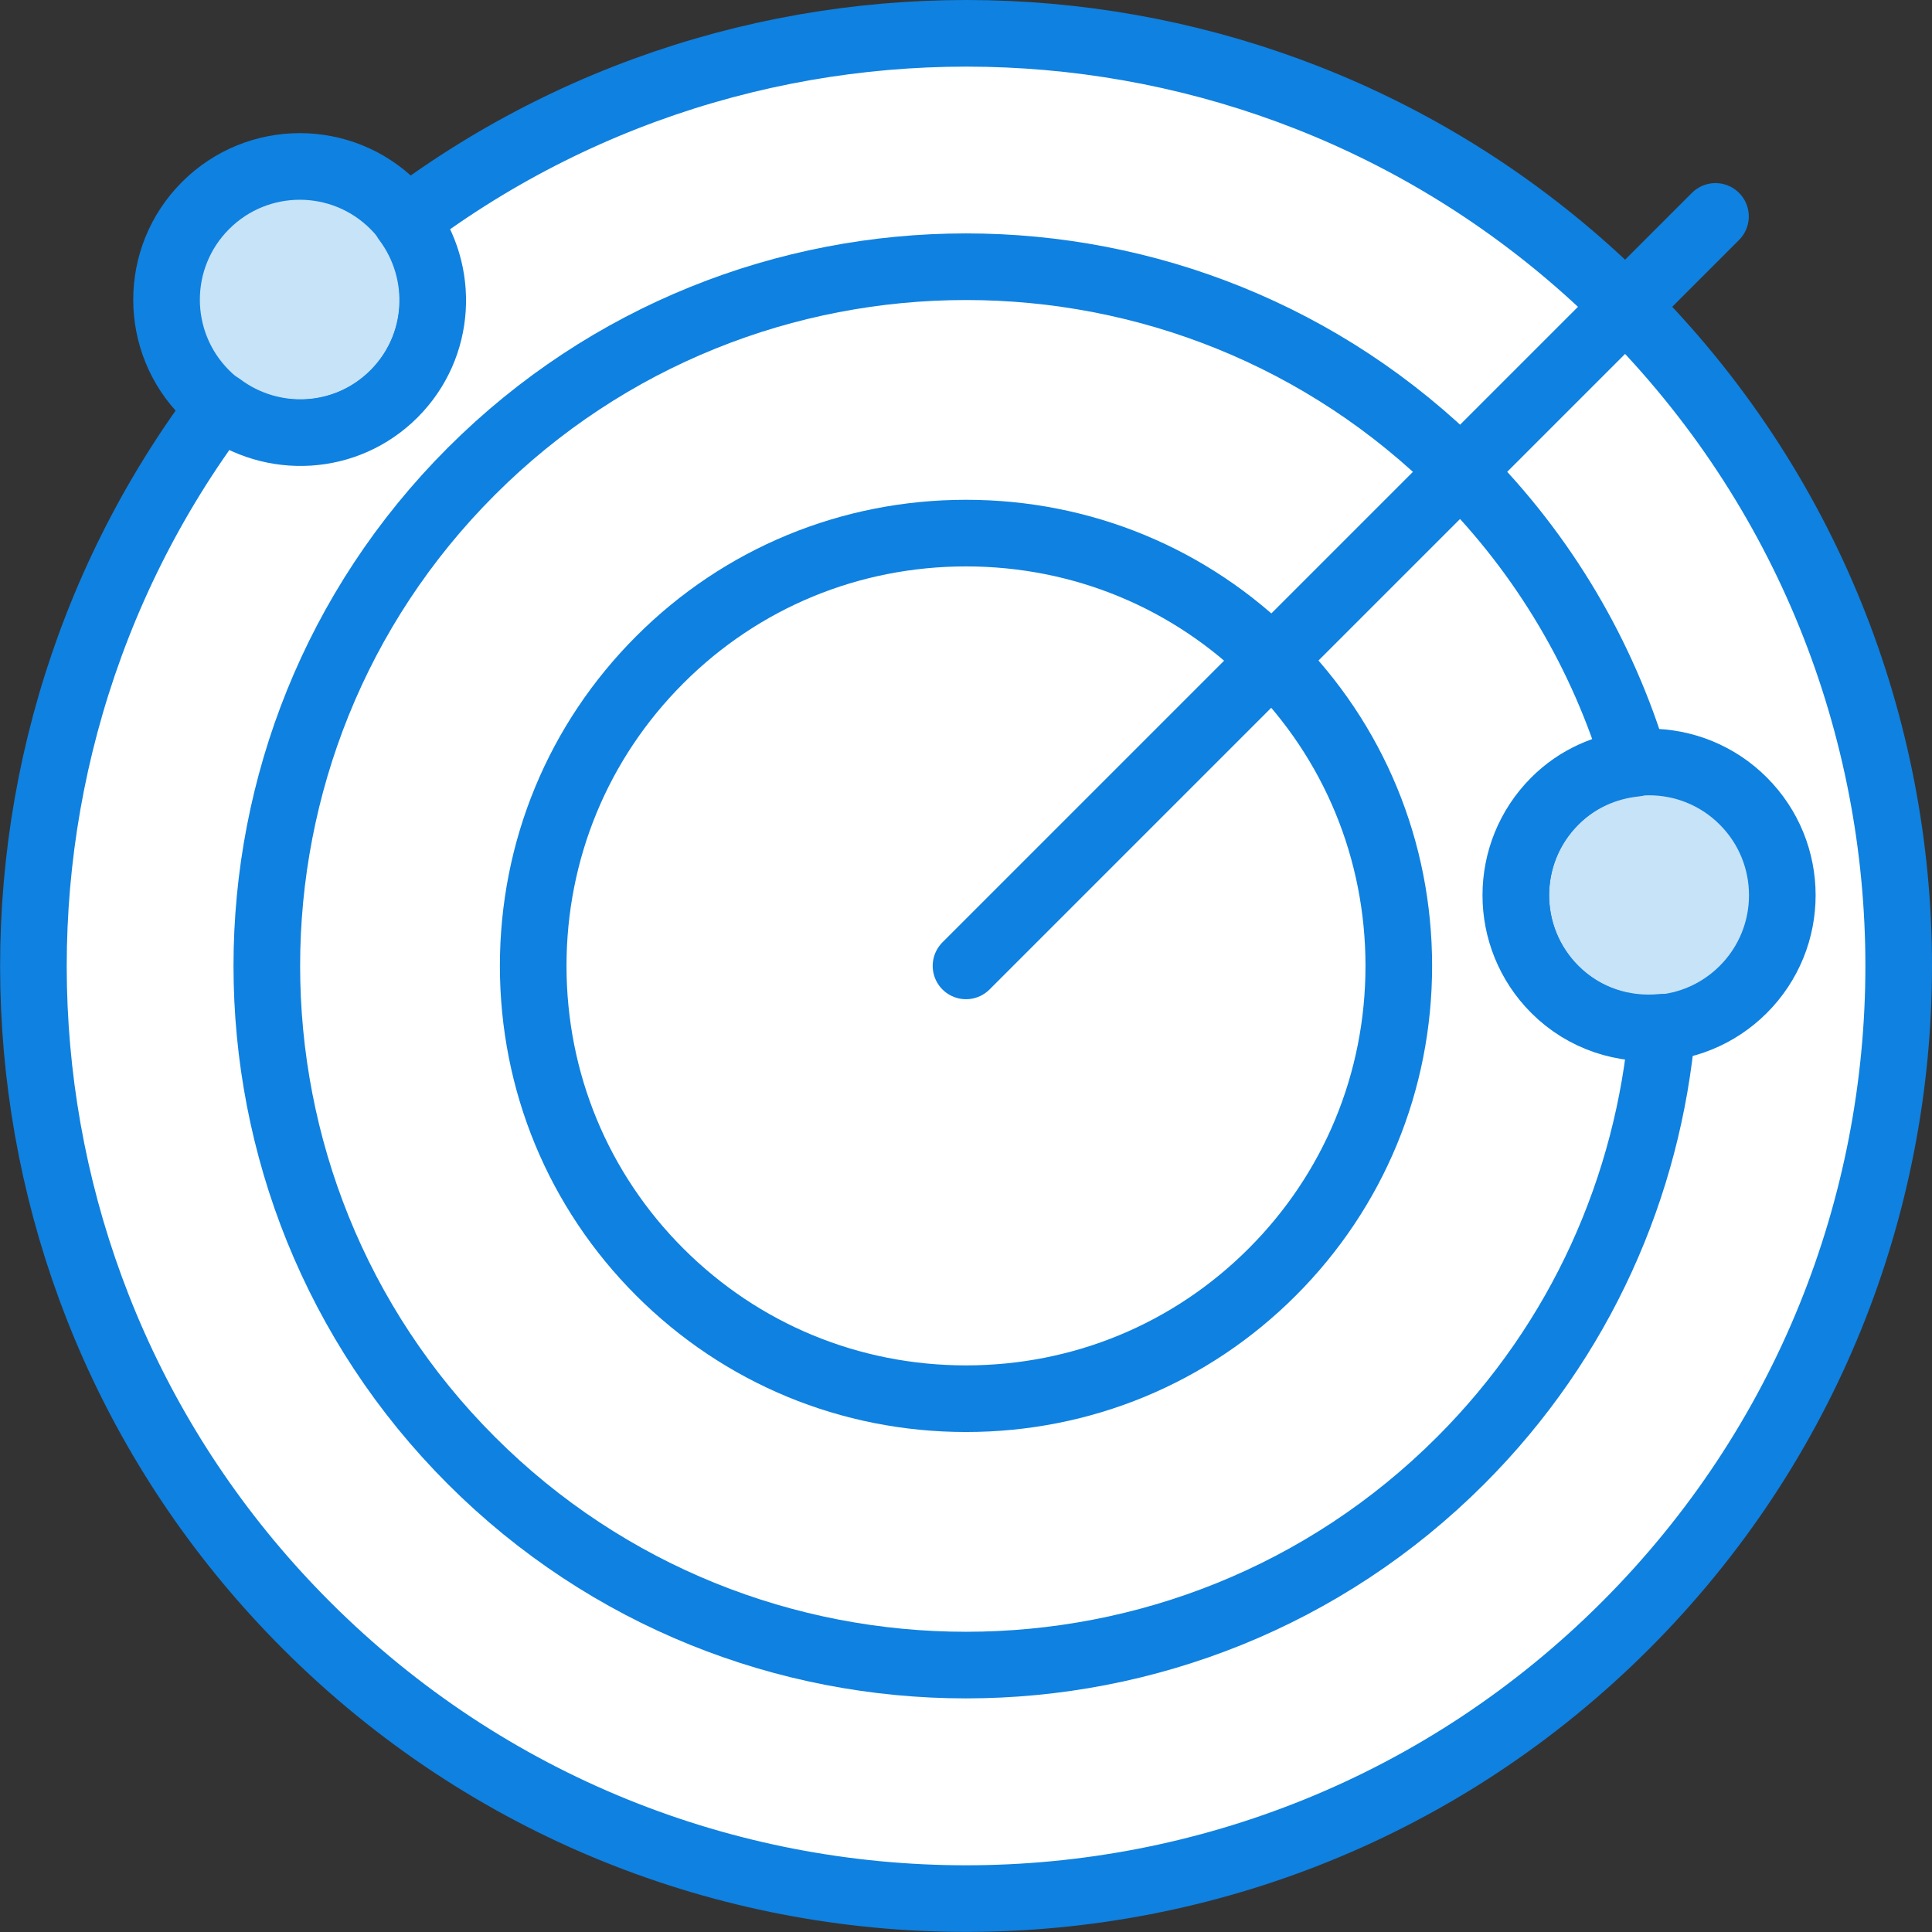 <?xml version="1.0" encoding="UTF-8" standalone="no"?>
<svg width="58px" height="58px" viewBox="0 0 58 58" version="1.1" xmlns="http://www.w3.org/2000/svg" xmlns:xlink="http://www.w3.org/1999/xlink" xmlns:sketch="http://www.bohemiancoding.com/sketch/ns">
    <rect x="0" y="0" width="58" height="58" fill="#333333" stroke="none"/>
    <!-- Generator: Sketch 3.2.2 (9983) - http://www.bohemiancoding.com/sketch -->
    <title>153 - Radar (Webby)</title>
    <desc>Created with Sketch.</desc>
    <defs></defs>
    <g id="Page-1" stroke="none" stroke-width="1" fill="none" fill-rule="evenodd" sketch:type="MSPage">
        <g id="Icons" sketch:type="MSArtboardGroup" transform="translate(-961, -2998)">
            <g id="153---Radar-(Webby)" sketch:type="MSLayerGroup" transform="translate(962, 2999)">
                <path d="M10.828,10.825 C9.266,12.387 6.734,12.387 5.172,10.825 C3.609,9.263 3.609,6.731 5.172,5.169 C6.734,3.606 9.266,3.606 10.828,5.169 C12.391,6.731 12.391,9.263 10.828,10.825 L10.828,10.825 Z" id="Fill-335" fill="#C6E3F8" sketch:type="MSShapeGroup"></path>
                <path d="M10.828,10.825 C9.266,12.387 6.734,12.387 5.172,10.825 C3.609,9.263 3.609,6.731 5.172,5.169 C6.734,3.606 9.266,3.606 10.828,5.169 C12.391,6.731 12.391,9.263 10.828,10.825 L10.828,10.825 Z" id="Stroke-336" stroke="#0F81E0" stroke-width="2" stroke-linecap="round" stroke-linejoin="round" sketch:type="MSShapeGroup"></path>
                <path d="M47.799,8.198 C37.811,-1.79 22.158,-2.649 11.188,5.609 C12.363,7.176 12.253,9.4 10.828,10.825 C9.403,12.25 7.179,12.36 5.612,11.185 C-2.646,22.155 -1.787,37.808 8.201,47.796 C19.136,58.731 36.864,58.731 47.799,47.796 C58.734,36.861 58.734,19.133 47.799,8.198 L47.799,8.198 Z" id="Fill-337" fill="#FFFFFF" sketch:type="MSShapeGroup"></path>
                <path d="M47.799,8.198 C37.811,-1.79 22.158,-2.649 11.188,5.609 C12.363,7.176 12.253,9.4 10.828,10.825 C9.403,12.25 7.179,12.36 5.612,11.185 C-2.646,22.155 -1.787,37.808 8.201,47.796 C19.136,58.731 36.864,58.731 47.799,47.796 C58.734,36.861 58.734,19.133 47.799,8.198 L47.799,8.198 Z" id="Stroke-338" stroke="#0F81E0" stroke-width="2" stroke-linecap="round" stroke-linejoin="round" sketch:type="MSShapeGroup"></path>
                <path d="M51.334,28.704 C49.772,30.266 47.24,30.266 45.678,28.704 C44.115,27.142 44.115,24.609 45.678,23.047 C47.24,21.485 49.772,21.485 51.334,23.047 C52.897,24.609 52.897,27.142 51.334,28.704 L51.334,28.704 Z" id="Fill-619" fill="#C6E3F8" sketch:type="MSShapeGroup"></path>
                <path d="M51.334,28.704 C49.772,30.266 47.24,30.266 45.678,28.704 C44.115,27.142 44.115,24.609 45.678,23.047 C47.24,21.485 49.772,21.485 51.334,23.047 C52.897,24.609 52.897,27.142 51.334,28.704 L51.334,28.704 Z" id="Stroke-620" stroke="#0F81E0" stroke-width="2" stroke-linecap="round" stroke-linejoin="round" sketch:type="MSShapeGroup"></path>
                <path d="M48.902,29.838 C47.75,29.952 46.56,29.586 45.678,28.704 C44.115,27.142 44.115,24.609 45.678,23.047 C46.353,22.372 47.211,22.007 48.092,21.915 C47.126,18.704 45.381,15.68 42.849,13.148 C34.662,4.96 21.338,4.96 13.151,13.148 C4.963,21.335 4.963,34.659 13.151,42.846 C21.338,51.034 34.662,51.034 42.849,42.846 C46.475,39.22 48.488,34.586 48.902,29.838 L48.902,29.838 Z" id="Fill-621" fill="#FFFFFF" sketch:type="MSShapeGroup"></path>
                <path d="M48.902,29.838 C47.75,29.952 46.56,29.586 45.678,28.704 C44.115,27.142 44.115,24.609 45.678,23.047 C46.353,22.372 47.211,22.007 48.092,21.915 C47.126,18.704 45.381,15.68 42.849,13.148 C34.662,4.96 21.338,4.96 13.151,13.148 C4.963,21.335 4.963,34.659 13.151,42.846 C21.338,51.034 34.662,51.034 42.849,42.846 C46.475,39.22 48.488,34.586 48.902,29.838 L48.902,29.838 Z" id="Stroke-622" stroke="#0F81E0" stroke-width="2" stroke-linecap="round" stroke-linejoin="round" sketch:type="MSShapeGroup"></path>
                <path d="M28,40.99 C24.524,40.99 21.259,39.64 18.808,37.189 C16.357,34.738 15.007,31.473 15.007,27.997 C15.007,24.52 16.357,21.256 18.808,18.805 C21.259,16.353 24.524,15.004 28,15.004 C31.477,15.004 34.741,16.353 37.192,18.805 C39.644,21.256 40.993,24.52 40.993,27.997 C40.993,31.473 39.644,34.738 37.192,37.189 C34.741,39.64 31.477,40.99 28,40.99 L28,40.99 Z" id="Fill-623" fill="#FFFFFF" sketch:type="MSShapeGroup"></path>
                <path d="M28,40.99 C24.524,40.99 21.259,39.64 18.808,37.189 C16.357,34.738 15.007,31.473 15.007,27.997 C15.007,24.52 16.357,21.256 18.808,18.805 C21.259,16.353 24.524,15.004 28,15.004 C31.477,15.004 34.741,16.353 37.192,18.805 C39.644,21.256 40.993,24.52 40.993,27.997 C40.993,31.473 39.644,34.738 37.192,37.189 C34.741,39.64 31.477,40.99 28,40.99 L28,40.99 Z" id="Stroke-624" stroke="#0F81E0" stroke-width="2" stroke-linecap="round" stroke-linejoin="round" sketch:type="MSShapeGroup"></path>
                <path d="M28,27.997 L50.5,5.497" id="Stroke-625" stroke="#0F81E0" stroke-width="2" stroke-linecap="round" stroke-linejoin="round" sketch:type="MSShapeGroup"></path>
            </g>
        </g>
    </g>
</svg>